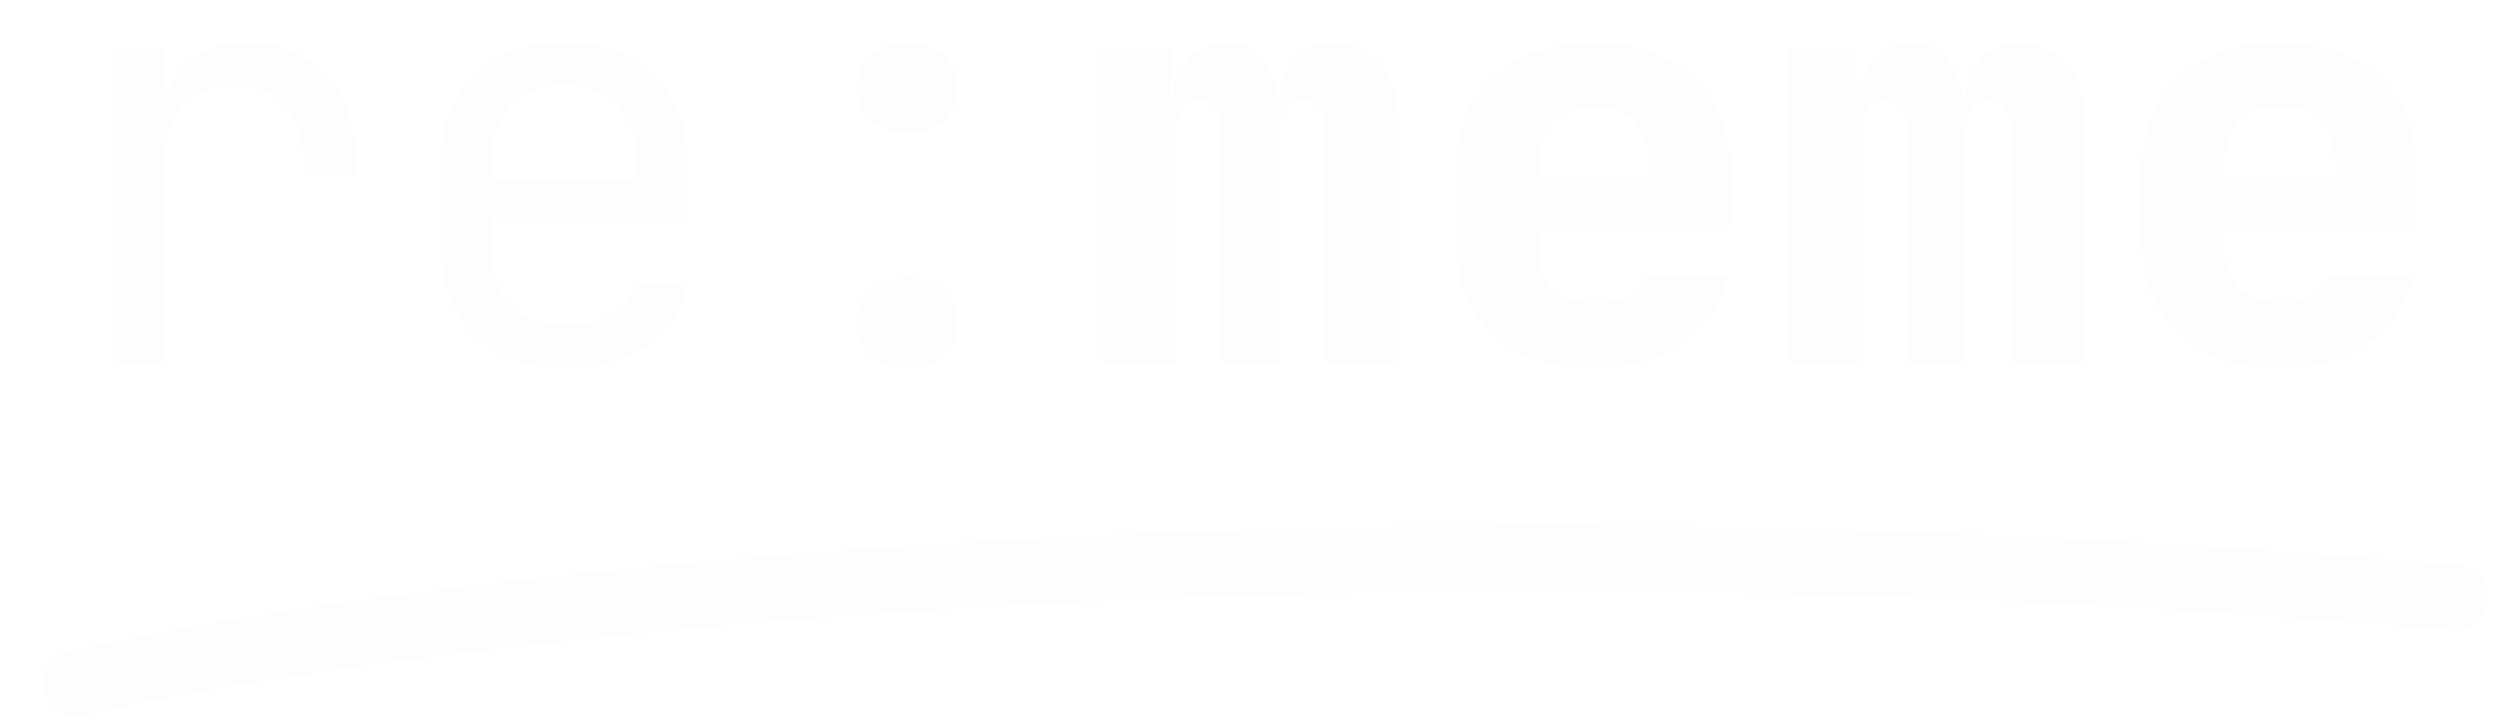 <svg width="177" height="51" viewBox="0 0 177 51" fill="none" xmlns="http://www.w3.org/2000/svg">
<g filter="url(#filter0_d_34188_2480)">
<path d="M5 22.683V0.405H8.565V4.658H9.415L8.24 7.291C8.24 4.888 8.754 3.078 9.78 1.863C10.833 0.621 12.386 0 14.438 0C16.787 0 18.651 0.743 20.028 2.228C21.432 3.686 22.134 5.671 22.134 8.182V9.519H18.488V8.506C18.488 6.751 18.056 5.414 17.192 4.496C16.355 3.551 15.153 3.078 13.587 3.078C12.048 3.078 10.833 3.551 9.942 4.496C9.078 5.441 8.646 6.778 8.646 8.506V22.683H5Z" fill="#FDFDFD"/>
<path d="M36.943 23.088C35.188 23.088 33.649 22.737 32.326 22.035C31.029 21.333 30.017 20.348 29.288 19.078C28.586 17.782 28.235 16.283 28.235 14.582V8.506C28.235 6.778 28.586 5.279 29.288 4.01C30.017 2.741 31.029 1.755 32.326 1.053C33.649 0.351 35.188 0 36.943 0C38.699 0 40.224 0.351 41.52 1.053C42.844 1.755 43.856 2.741 44.558 4.01C45.288 5.279 45.652 6.778 45.652 8.506V12.435H31.799V14.582C31.799 16.337 32.245 17.688 33.136 18.633C34.027 19.551 35.296 20.01 36.943 20.01C38.347 20.01 39.482 19.767 40.346 19.281C41.21 18.768 41.736 18.012 41.925 17.012H45.571C45.328 18.876 44.41 20.361 42.817 21.468C41.25 22.548 39.293 23.088 36.943 23.088ZM42.088 10.005V8.506C42.088 6.751 41.642 5.401 40.751 4.456C39.887 3.511 38.618 3.038 36.943 3.038C35.296 3.038 34.027 3.511 33.136 4.456C32.245 5.401 31.799 6.751 31.799 8.506V9.681H42.371L42.088 10.005Z" fill="#FDFDFD"/>
<path d="M61.231 6.44C60.178 6.44 59.314 6.143 58.639 5.549C57.991 4.955 57.666 4.172 57.666 3.2C57.666 2.228 57.991 1.458 58.639 0.891C59.314 0.297 60.178 0 61.231 0C62.311 0 63.175 0.297 63.823 0.891C64.472 1.458 64.796 2.228 64.796 3.2C64.796 4.172 64.472 4.955 63.823 5.549C63.175 6.143 62.311 6.44 61.231 6.44ZM61.231 23.088C60.178 23.088 59.314 22.791 58.639 22.197C57.991 21.603 57.666 20.834 57.666 19.888C57.666 18.889 57.991 18.106 58.639 17.539C59.314 16.945 60.178 16.648 61.231 16.648C62.311 16.648 63.175 16.945 63.823 17.539C64.472 18.106 64.796 18.889 64.796 19.888C64.796 20.834 64.472 21.603 63.823 22.197C63.175 22.791 62.311 23.088 61.231 23.088Z" fill="#FDFDFD"/>
<path d="M75.068 22.683V0.405H79.848V3.646H80.82L80.05 4.213C80.05 2.943 80.415 1.931 81.144 1.175C81.873 0.392 82.778 0 83.858 0C85.019 0 85.924 0.5 86.572 1.499C87.22 2.498 87.544 3.821 87.544 5.468L86.815 3.646H87.949L87.585 4.213C87.585 2.943 87.936 1.931 88.638 1.175C89.34 0.392 90.285 0 91.473 0C92.823 0 93.917 0.513 94.754 1.539C95.591 2.538 96.01 3.916 96.01 5.671V22.683H90.784V6.076C90.784 5.455 90.65 4.982 90.379 4.658C90.109 4.307 89.718 4.132 89.205 4.132C88.692 4.132 88.3 4.307 88.03 4.658C87.76 4.982 87.625 5.455 87.625 6.076V22.683H83.453V6.076C83.453 5.455 83.318 4.982 83.048 4.658C82.778 4.307 82.386 4.132 81.873 4.132C81.36 4.132 80.969 4.307 80.698 4.658C80.428 4.982 80.293 5.455 80.293 6.076V22.683H75.068Z" fill="#FDFDFD"/>
<path d="M109.847 23.088C107.876 23.088 106.147 22.724 104.662 21.995C103.204 21.239 102.07 20.199 101.26 18.876C100.477 17.526 100.085 15.959 100.085 14.177V8.911C100.085 7.129 100.477 5.576 101.26 4.253C102.07 2.903 103.204 1.863 104.662 1.134C106.147 0.378 107.876 0 109.847 0C111.818 0 113.519 0.378 114.951 1.134C116.409 1.863 117.53 2.903 118.313 4.253C119.123 5.576 119.528 7.129 119.528 8.911V12.962H105.877V14.177C105.877 15.581 106.215 16.648 106.89 17.377C107.565 18.079 108.578 18.43 109.928 18.43C110.873 18.43 111.629 18.268 112.196 17.944C112.79 17.62 113.182 17.174 113.371 16.607H119.325C118.839 18.552 117.732 20.118 116.004 21.306C114.303 22.494 112.25 23.088 109.847 23.088ZM113.736 9.843V8.83C113.736 7.453 113.411 6.4 112.763 5.671C112.142 4.942 111.17 4.577 109.847 4.577C108.524 4.577 107.525 4.955 106.85 5.711C106.201 6.467 105.877 7.534 105.877 8.911V9.519L114.141 9.438L113.736 9.843Z" fill="#FDFDFD"/>
<path d="M123.644 22.683V0.405H128.423V3.646H129.395L128.626 4.213C128.626 2.943 128.99 1.931 129.72 1.175C130.449 0.392 131.353 0 132.433 0C133.595 0 134.499 0.5 135.147 1.499C135.795 2.498 136.119 3.821 136.119 5.468L135.39 3.646H136.525L136.16 4.213C136.16 2.943 136.511 1.931 137.213 1.175C137.915 0.392 138.86 0 140.049 0C141.399 0 142.492 0.513 143.329 1.539C144.167 2.538 144.585 3.916 144.585 5.671V22.683H139.36V6.076C139.36 5.455 139.225 4.982 138.955 4.658C138.685 4.307 138.293 4.132 137.78 4.132C137.267 4.132 136.876 4.307 136.606 4.658C136.335 4.982 136.2 5.455 136.2 6.076V22.683H132.028V6.076C132.028 5.455 131.893 4.982 131.623 4.658C131.353 4.307 130.962 4.132 130.449 4.132C129.936 4.132 129.544 4.307 129.274 4.658C129.004 4.982 128.869 5.455 128.869 6.076V22.683H123.644Z" fill="#FDFDFD"/>
<path d="M158.422 23.088C156.451 23.088 154.723 22.724 153.238 21.995C151.779 21.239 150.645 20.199 149.835 18.876C149.052 17.526 148.66 15.959 148.66 14.177V8.911C148.66 7.129 149.052 5.576 149.835 4.253C150.645 2.903 151.779 1.863 153.238 1.134C154.723 0.378 156.451 0 158.422 0C160.394 0 162.095 0.378 163.526 1.134C164.984 1.863 166.105 2.903 166.888 4.253C167.698 5.576 168.103 7.129 168.103 8.911V12.962H154.453V14.177C154.453 15.581 154.79 16.648 155.465 17.377C156.141 18.079 157.153 18.43 158.503 18.43C159.449 18.43 160.205 18.268 160.772 17.944C161.366 17.62 161.757 17.174 161.946 16.607H167.901C167.415 18.552 166.308 20.118 164.579 21.306C162.878 22.494 160.826 23.088 158.422 23.088ZM162.311 9.843V8.83C162.311 7.453 161.987 6.4 161.339 5.671C160.718 4.942 159.746 4.577 158.422 4.577C157.099 4.577 156.1 4.955 155.425 5.711C154.777 6.467 154.453 7.534 154.453 8.911V9.519L162.716 9.438L162.311 9.843Z" fill="#FDFDFD"/>
</g>
<g filter="url(#filter1_d_34188_2480)">
<path fill-rule="evenodd" clip-rule="evenodd" d="M170.642 41.637C88.34 34.558 24.368 42.734 2.83 47.656C1.594 47.939 0.366 47.151 0.088 45.896C-0.19 44.641 0.587 43.395 1.824 43.112C23.868 38.075 88.314 29.881 171.031 36.996C172.294 37.104 173.23 38.231 173.123 39.513C173.015 40.794 171.905 41.745 170.642 41.637Z" fill="#FDFDFD"/>
</g>
<defs>
<filter id="filter0_d_34188_2480" x="5" y="0" width="166.103" height="26.088" filterUnits="userSpaceOnUse" color-interpolation-filters="sRGB">
<feFlood flood-opacity="0" result="BackgroundImageFix"/>
<feColorMatrix in="SourceAlpha" type="matrix" values="0 0 0 0 0 0 0 0 0 0 0 0 0 0 0 0 0 0 127 0" result="hardAlpha"/>
<feOffset dx="3" dy="3"/>
<feColorMatrix type="matrix" values="0 0 0 0 0.063 0 0 0 0 0.067 0 0 0 0 0.071 0 0 0 1 0"/>
<feBlend mode="normal" in2="BackgroundImageFix" result="effect1_dropShadow_34188_2480"/>
<feBlend mode="normal" in="SourceGraphic" in2="effect1_dropShadow_34188_2480" result="shape"/>
</filter>
<filter id="filter1_d_34188_2480" x="0.032" y="34.214" width="176.099" height="16.499" filterUnits="userSpaceOnUse" color-interpolation-filters="sRGB">
<feFlood flood-opacity="0" result="BackgroundImageFix"/>
<feColorMatrix in="SourceAlpha" type="matrix" values="0 0 0 0 0 0 0 0 0 0 0 0 0 0 0 0 0 0 127 0" result="hardAlpha"/>
<feOffset dx="3" dy="3"/>
<feColorMatrix type="matrix" values="0 0 0 0 0.063 0 0 0 0 0.067 0 0 0 0 0.071 0 0 0 1 0"/>
<feBlend mode="normal" in2="BackgroundImageFix" result="effect1_dropShadow_34188_2480"/>
<feBlend mode="normal" in="SourceGraphic" in2="effect1_dropShadow_34188_2480" result="shape"/>
</filter>
</defs>
</svg>
